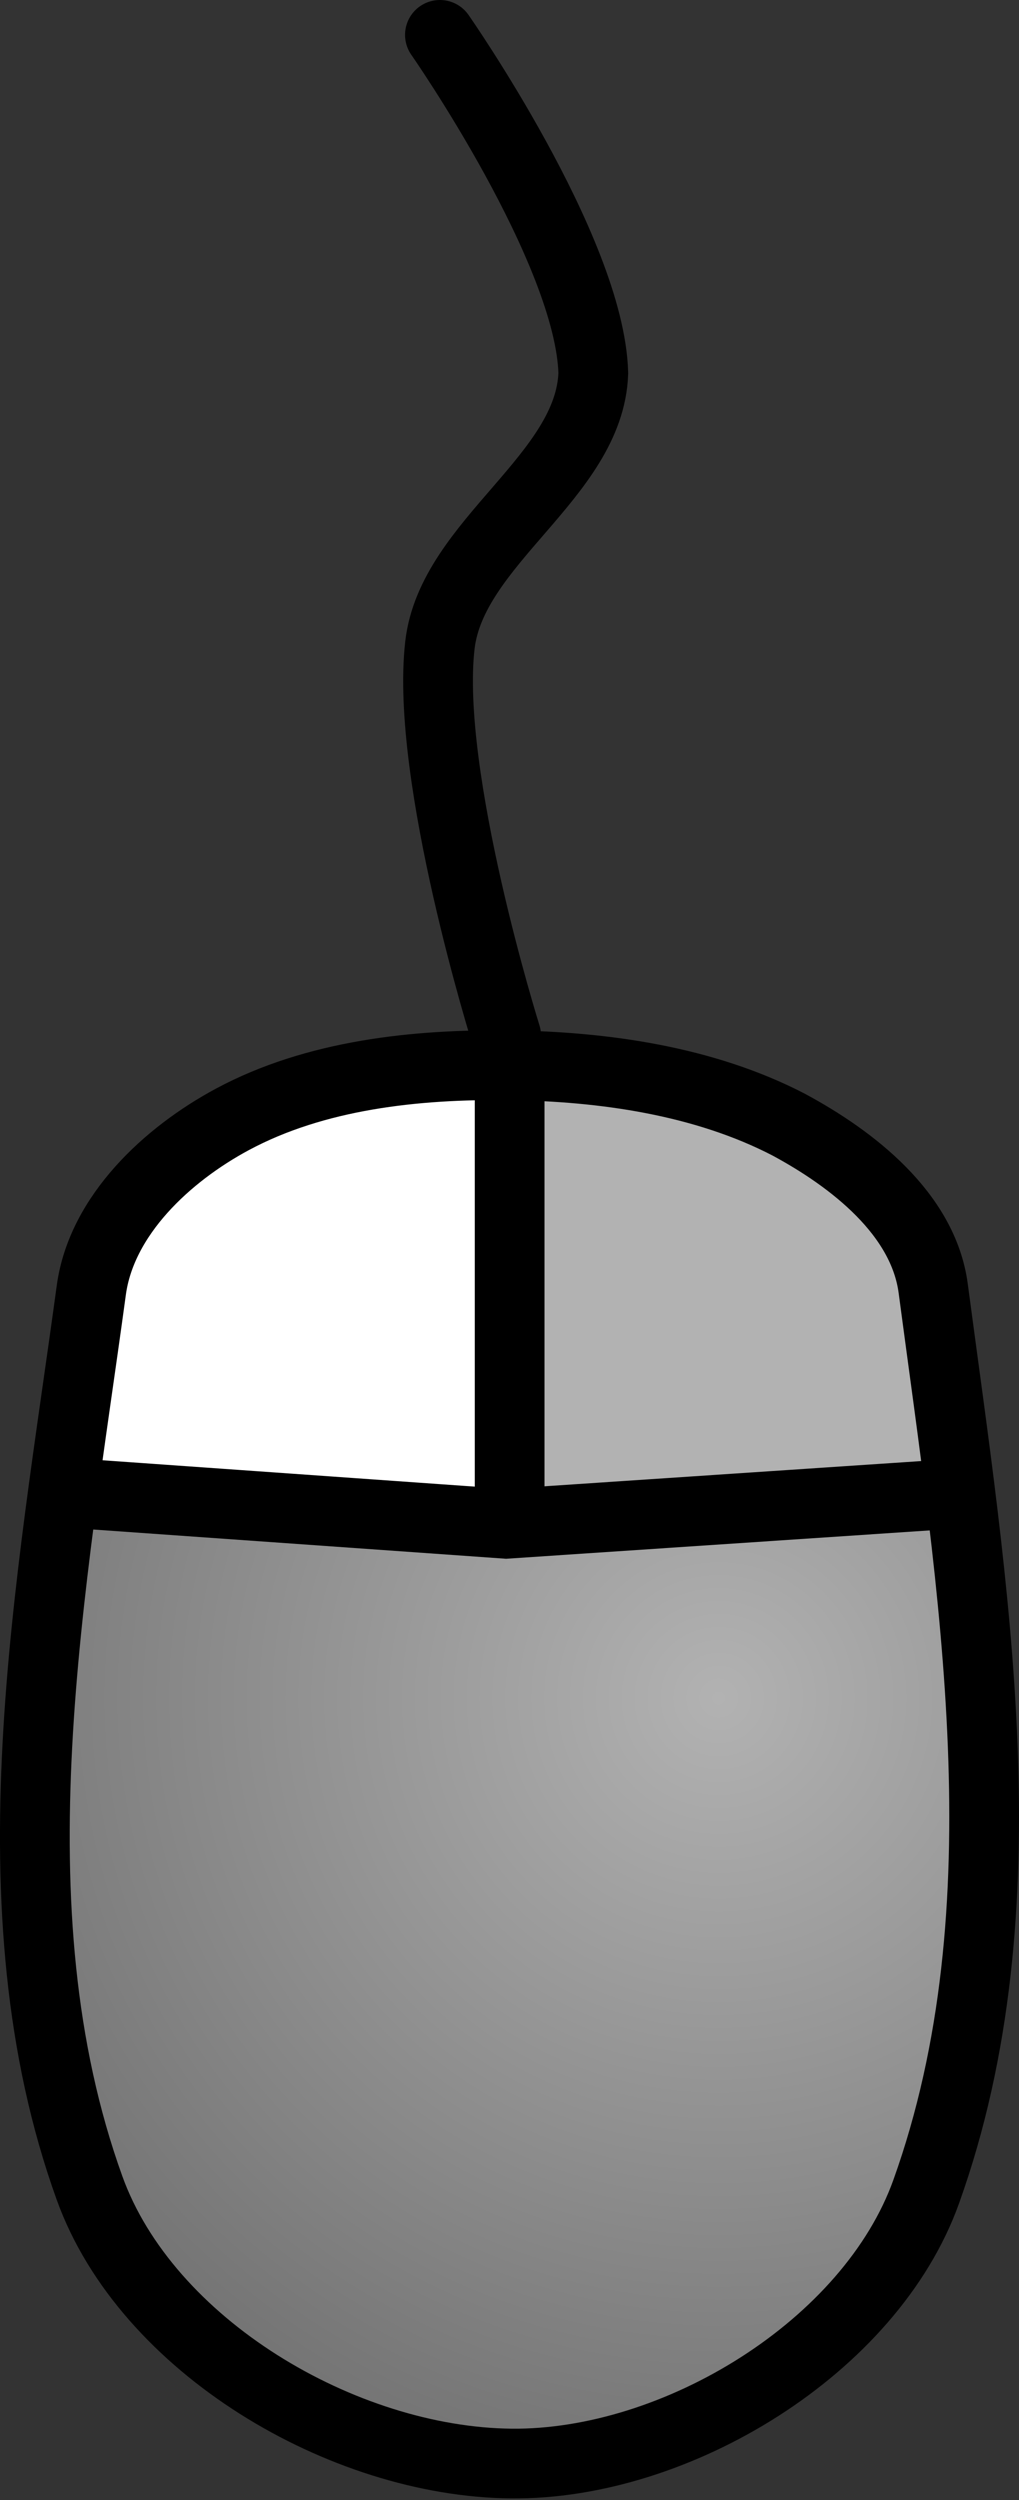 <svg version="1.1" width="29.23" height="71.7" viewBox="0.381 0.15 29.23 71.7" xmlns="http://www.w3.org/2000/svg" xmlns:xlink="http://www.w3.org/1999/xlink">
  <rect x="0.381" y="0.15" width="29.23" height="71.7" fill="#333333" stroke="none"/>
  <defs>
    <radialGradient id="grad_1" cx="0.715" cy="0.2" r="1.04">
      <stop offset="0" stop-color="#B2B2B2" stop-opacity="1"/>
      <stop offset="1" stop-color="#666666" stop-opacity="1"/>
    </radialGradient>
  <radialGradient id="grad_1-,0,0,1,-225,-137" cx="20.998" cy="48.85" r="28.187" gradientUnits="userSpaceOnUse">
      <stop offset="0" stop-color="#B2B2B2" stop-opacity="1"/>
      <stop offset="1" stop-color="#666666" stop-opacity="1"/>
    </radialGradient></defs>
  <!-- Exported by Scratch - http://scratch.mit.edu/ -->
  <path id="ID0.700744557660073" fill="url(#grad_1-,0,0,1,-225,-137)" stroke="none" stroke-linecap="round" d="M 1.9 43.35 L 28.6 43.35 L 27.4 62.5 L 21 69.65 L 13.75 70.85 L 7.25 68.85 L 2.4 62.15 L 1.9 43.35 Z " stroke-width="1"/>
  <path id="ID0.6278981110081077" fill="#FFFFFF" stroke="none" stroke-linecap="round" d="M 3.45 36.5 L 7.55 31.75 L 14.85 31.35 L 14.85 43.65 L 2.35 43.65 L 3.45 36.5 Z " stroke-width="1"/>
  <path id="ID0.6278981110081077" fill="#B2B2B2" stroke="none" stroke-linecap="round" d="M 26.8 36.5 L 22.7 31.75 L 15.4 31.35 L 15.4 43.65 L 27.9 43.65 L 26.8 36.5 Z " stroke-width="1"/>
  <path id="ID0.3125268742442131" fill="none" stroke="#000000" stroke-width="2" stroke-linecap="round" d="M 15 31.5 L 15 43.35 "/>
  <path id="ID0.999148540198803" fill="none" stroke="#000000" stroke-width="2" stroke-linecap="round" d="M 2.9 43 L 14.9 43.85 L 27.6 43 "/>
  <path id="ID0.11473002843558788" fill="none" stroke="#000000" stroke-width="2" stroke-linecap="round" d="M 7.05 32.25 C 9.428 30.974 12.303 30.665 15 30.7 C 17.696 30.735 20.577 31.144 23 32.4 C 24.831 33.385 26.866 34.96 27.15 37.1 C 28.282 45.65 29.869 54.852 26.95 63 C 25.352 67.46 19.786 70.846 15.05 70.8 C 10.209 70.753 4.582 67.427 2.95 62.9 C 0.046 54.846 1.846 45.647 3 37.15 C 3.292 35 5.185 33.251 7.05 32.25 Z "/>
  <path id="ID0.04779253574088216" fill="none" stroke="#000000" stroke-width="2" stroke-linecap="round" d="M 14.9 29.85 C 14.9 29.85 12.567 22.407 13 18.65 C 13.34 15.694 17.301 13.81 17.4 10.85 C 17.301 7.31 13 1.15 13 1.15 "/>
</svg>